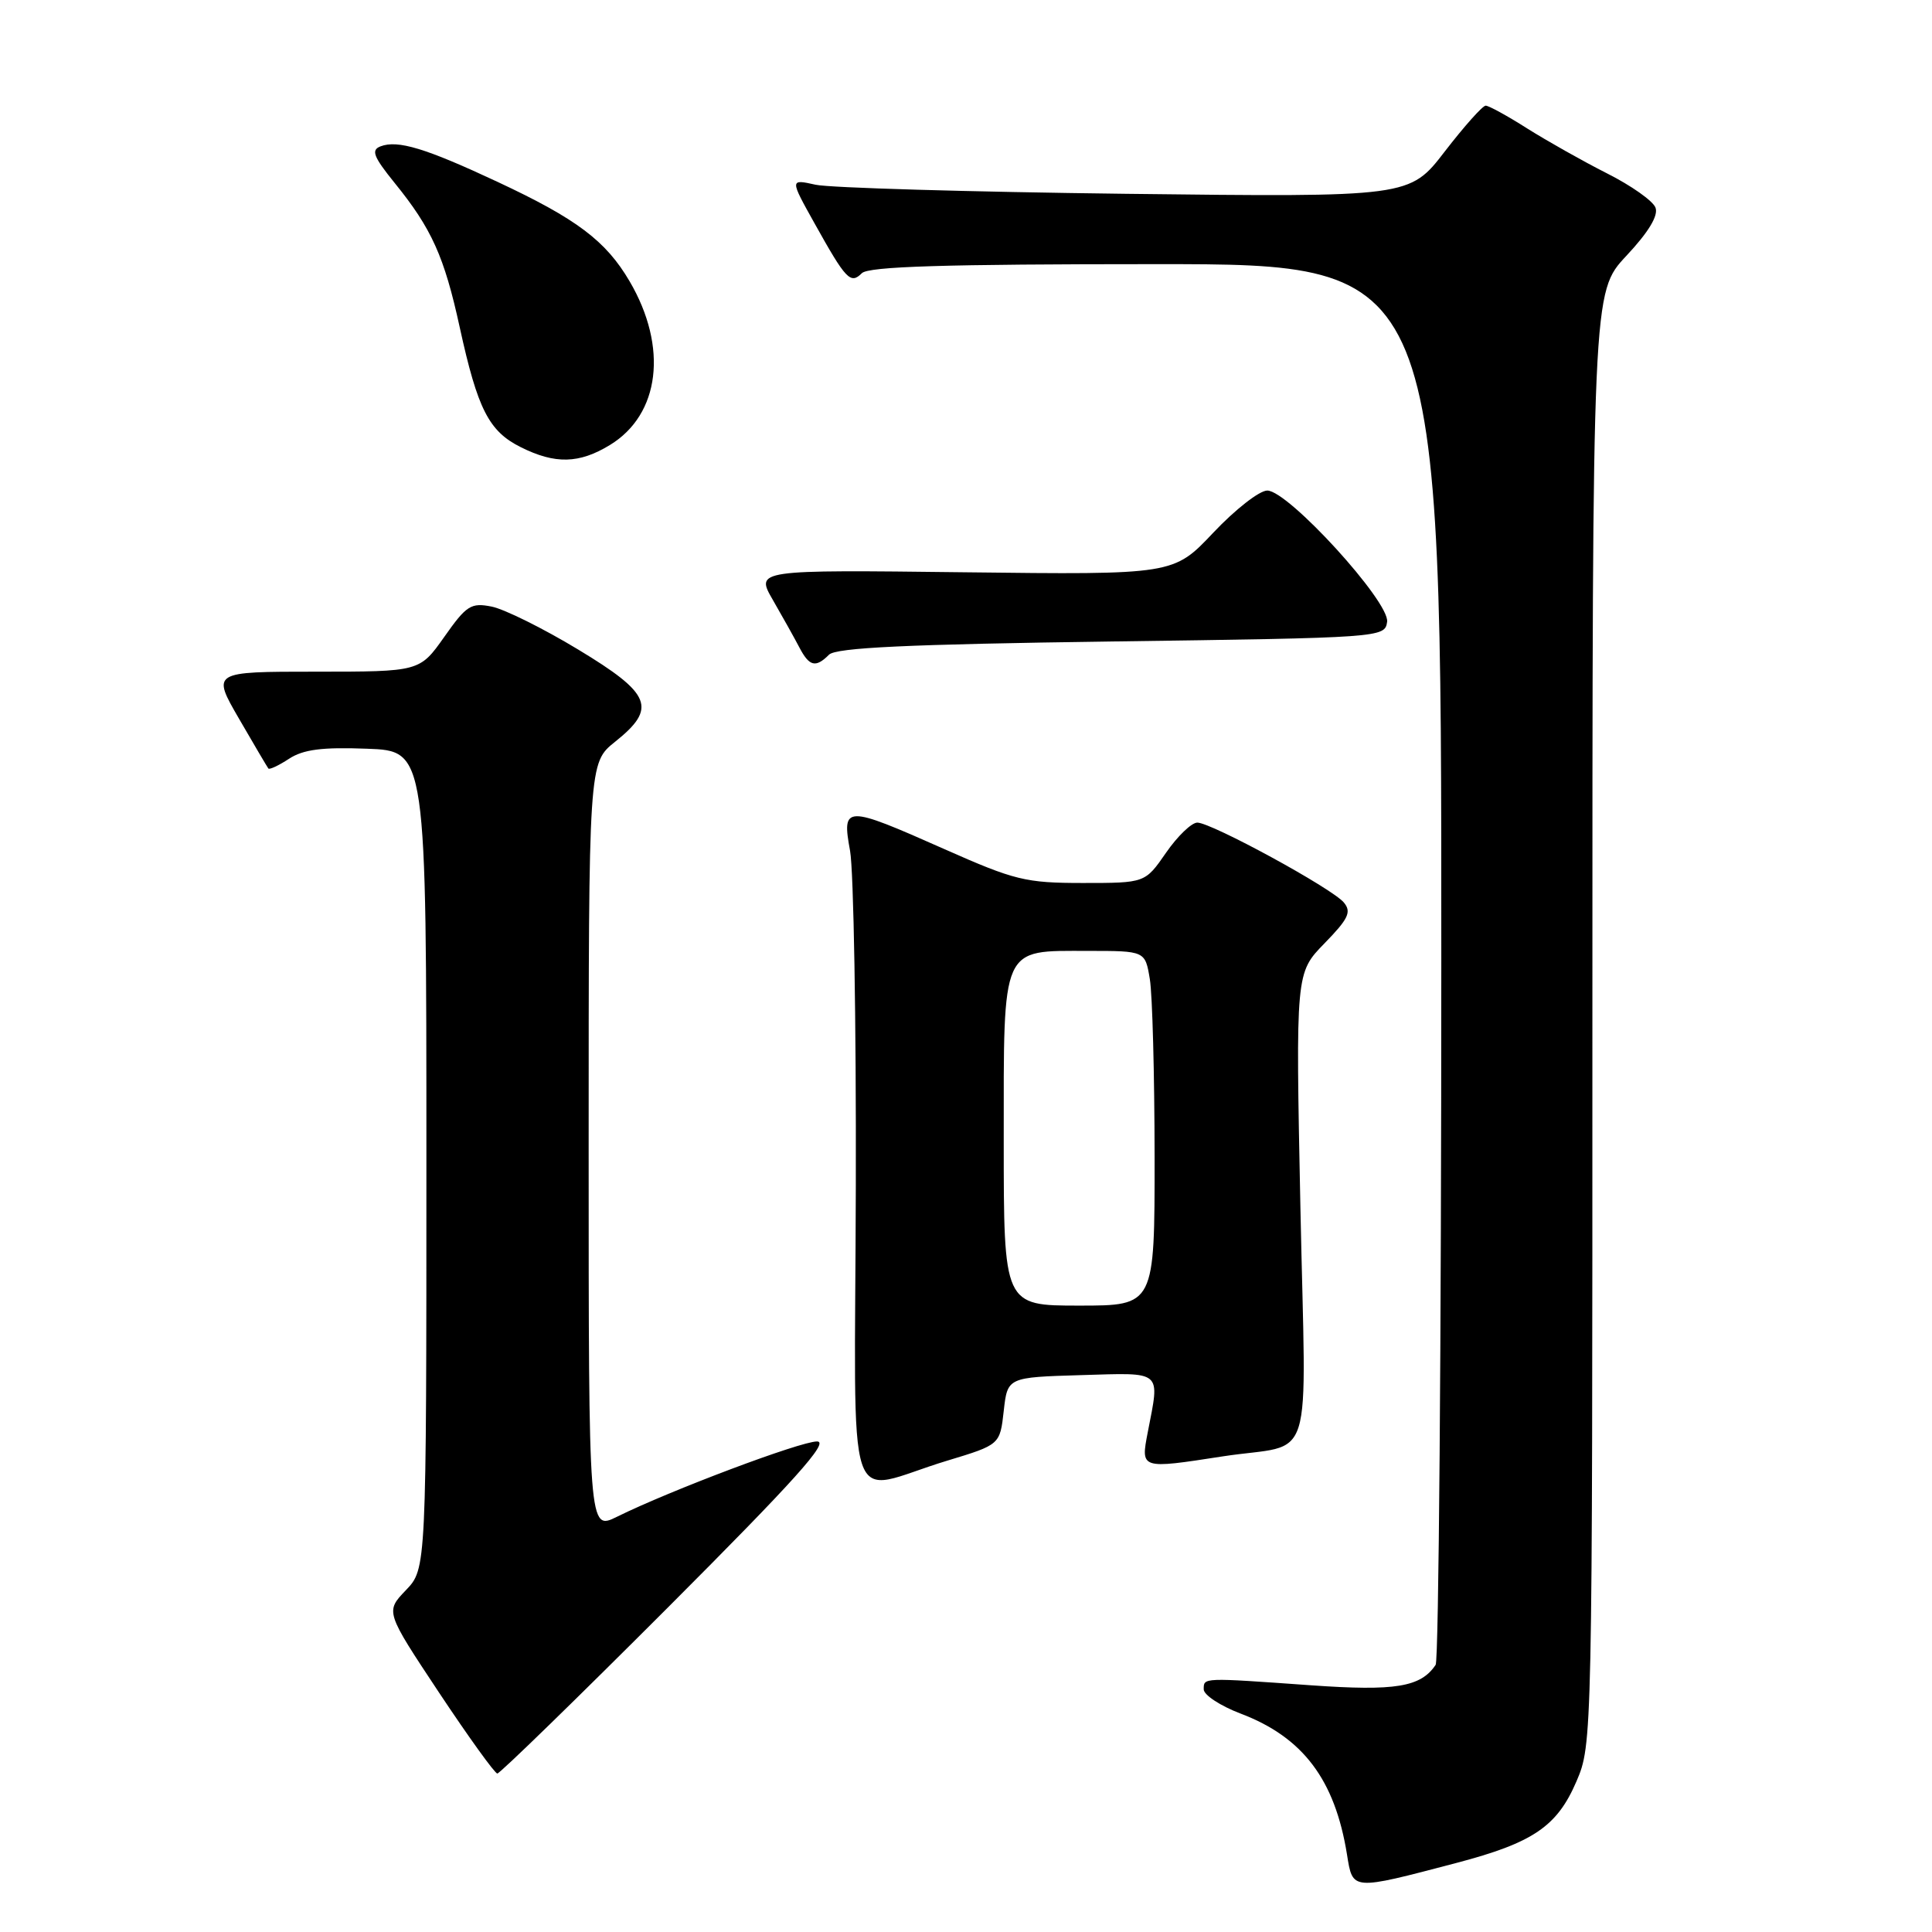 <?xml version="1.0" encoding="UTF-8" standalone="no"?>
<!DOCTYPE svg PUBLIC "-//W3C//DTD SVG 1.1//EN" "http://www.w3.org/Graphics/SVG/1.1/DTD/svg11.dtd" >
<svg xmlns="http://www.w3.org/2000/svg" xmlns:xlink="http://www.w3.org/1999/xlink" version="1.1" viewBox="0 0 256 256">
 <g >
 <path fill="currentColor"
d=" M 192.98 246.85 C 203.13 244.18 206.32 242.02 208.88 236.06 C 210.99 231.15 211.00 230.73 211.00 134.92 C 211.00 38.71 211.00 38.71 215.49 33.91 C 218.45 30.75 219.77 28.56 219.36 27.51 C 219.03 26.62 216.13 24.58 212.93 22.97 C 209.73 21.35 204.98 18.67 202.36 17.02 C 199.75 15.36 197.27 14.00 196.86 14.00 C 196.45 14.00 194.02 16.73 191.45 20.06 C 186.78 26.13 186.78 26.13 149.14 25.68 C 128.44 25.43 109.96 24.89 108.08 24.48 C 104.65 23.72 104.65 23.72 107.94 29.61 C 112.10 37.07 112.70 37.70 114.20 36.20 C 115.09 35.31 125.13 35.00 153.20 35.00 C 191.00 35.00 191.00 35.00 190.98 127.25 C 190.98 177.99 190.64 220.00 190.23 220.60 C 188.26 223.55 184.91 224.10 173.72 223.31 C 159.25 222.28 159.50 222.27 159.50 223.85 C 159.50 224.59 161.70 226.04 164.39 227.06 C 172.64 230.19 176.88 235.80 178.48 245.71 C 179.26 250.54 179.00 250.52 192.98 246.85 Z  M 88.50 213.00 C 105.29 196.19 109.96 191.00 108.26 191.00 C 106.04 191.00 88.83 197.48 81.75 200.98 C 78.00 202.83 78.00 202.83 78.00 151.96 C 78.00 101.09 78.00 101.09 81.50 98.29 C 87.09 93.83 86.34 91.94 76.60 86.06 C 71.99 83.27 66.84 80.72 65.16 80.38 C 62.41 79.83 61.81 80.21 58.87 84.39 C 55.61 89.00 55.61 89.00 41.84 89.00 C 28.06 89.00 28.06 89.00 31.68 95.25 C 33.67 98.69 35.42 101.65 35.56 101.83 C 35.71 102.01 36.94 101.43 38.30 100.54 C 40.18 99.31 42.69 98.98 48.64 99.21 C 56.50 99.50 56.50 99.50 56.50 153.68 C 56.50 207.87 56.50 207.87 53.78 210.71 C 51.06 213.55 51.06 213.55 58.17 224.27 C 62.09 230.17 65.57 235.00 65.90 235.00 C 66.24 235.00 76.41 225.10 88.50 213.00 Z  M 125.50 193.55 C 132.50 191.43 132.50 191.43 133.00 186.96 C 133.50 182.50 133.50 182.50 143.25 182.21 C 154.17 181.89 153.69 181.48 152.09 189.75 C 151.14 194.68 151.08 194.67 162.00 192.98 C 174.40 191.07 173.03 195.46 172.31 159.95 C 171.68 128.92 171.68 128.92 175.50 125.00 C 178.67 121.75 179.11 120.84 178.07 119.59 C 176.53 117.72 160.52 109.00 158.65 109.00 C 157.89 109.00 156.02 110.80 154.50 113.00 C 151.73 117.00 151.73 117.00 143.49 117.00 C 135.90 117.00 134.46 116.65 125.11 112.50 C 111.95 106.66 111.53 106.67 112.64 112.75 C 113.11 115.36 113.46 135.38 113.40 157.23 C 113.29 202.60 111.66 197.73 125.50 193.55 Z  M 109.85 86.75 C 110.78 85.82 120.23 85.37 147.30 85.00 C 183.11 84.51 183.50 84.48 183.80 82.40 C 184.18 79.77 170.70 65.00 167.92 65.00 C 166.88 65.00 163.67 67.51 160.77 70.58 C 155.50 76.16 155.50 76.16 127.80 75.83 C 100.10 75.50 100.10 75.50 102.41 79.50 C 103.68 81.70 105.25 84.51 105.90 85.75 C 107.23 88.31 108.07 88.53 109.85 86.75 Z  M 80.81 58.97 C 87.46 54.92 88.54 46.00 83.43 37.28 C 80.28 31.91 76.43 29.01 65.93 24.10 C 56.40 19.64 52.71 18.52 50.43 19.39 C 49.14 19.88 49.47 20.75 52.30 24.25 C 57.20 30.29 58.87 33.99 60.92 43.39 C 63.29 54.22 64.77 57.14 69.00 59.25 C 73.56 61.53 76.74 61.45 80.81 58.97 Z  M 133.00 151.15 C 133.00 125.03 132.57 126.00 144.20 126.00 C 151.74 126.00 151.74 126.00 152.36 129.75 C 152.70 131.81 152.98 142.39 152.99 153.25 C 153.00 173.00 153.00 173.00 143.00 173.00 C 133.00 173.00 133.00 173.00 133.00 151.15 Z "/>
</g>
</svg>